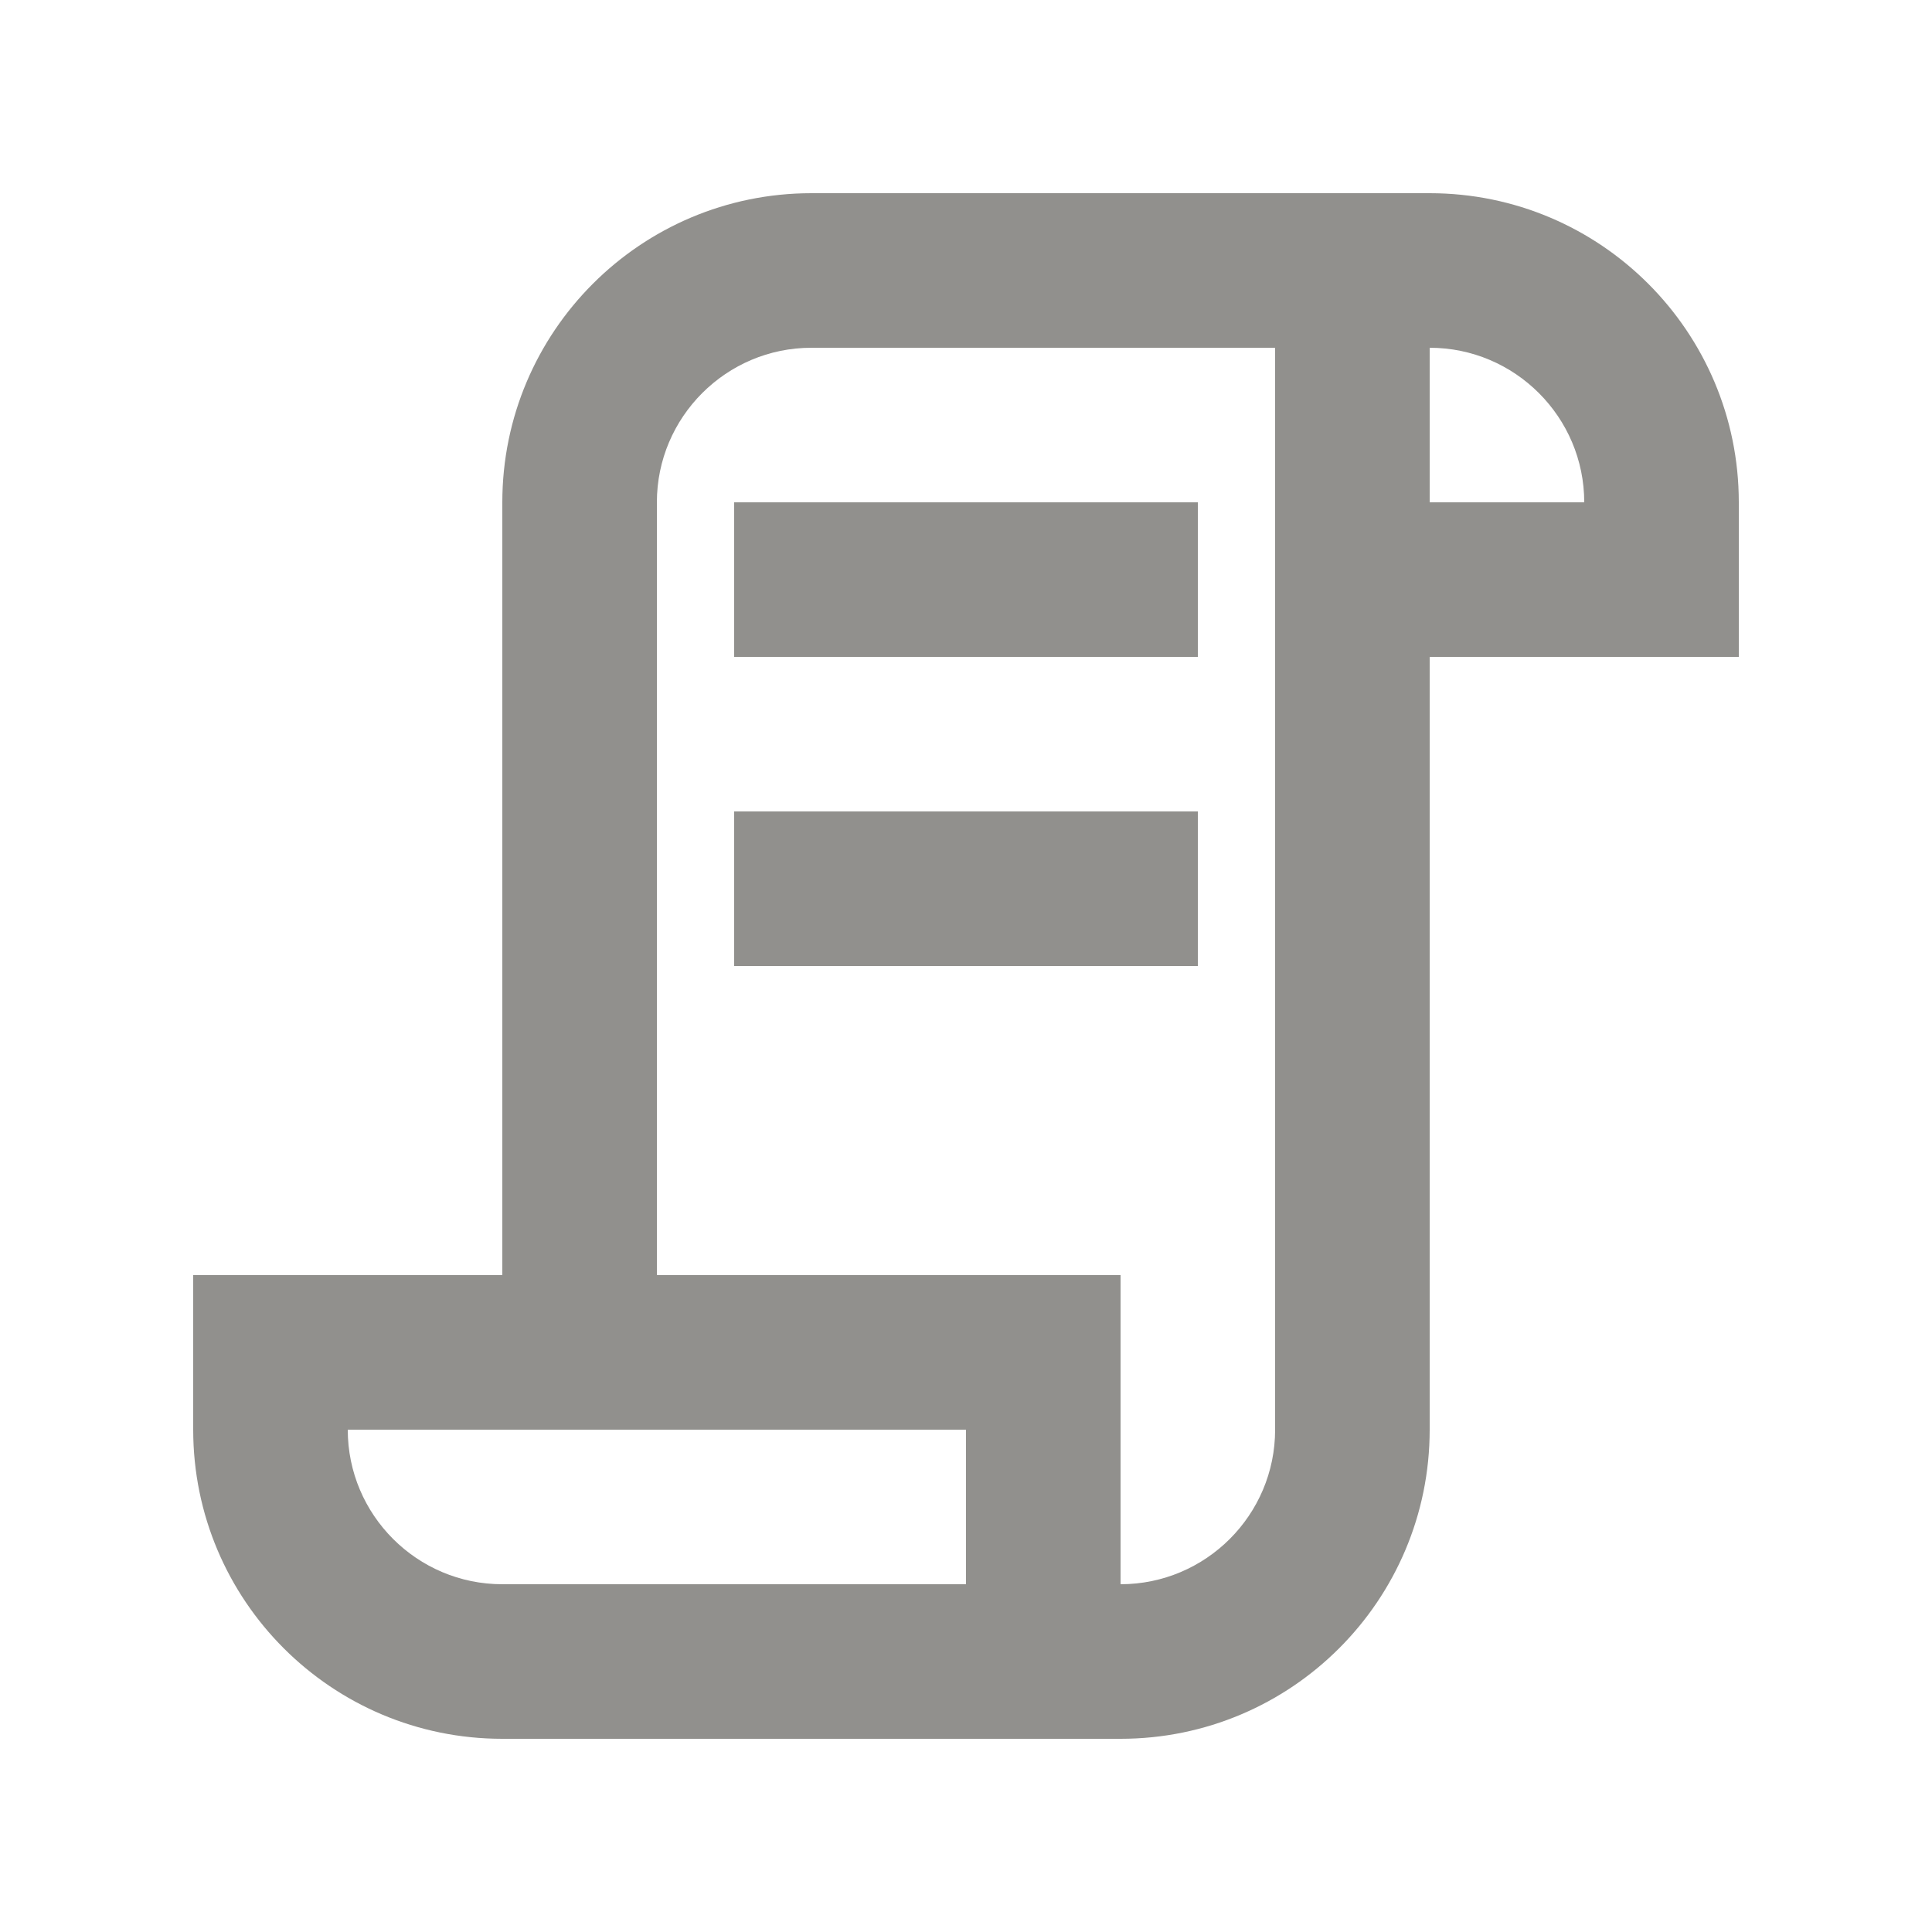 <!-- Generated by IcoMoon.io -->
<svg version="1.1" xmlns="http://www.w3.org/2000/svg" width="40" height="40" viewBox="0 0 40 40">
<title>mp-script-1</title>
<path fill="#91908d" d="M15.2 20h9.6v-3.2h-9.6v3.2zM15.2 13.6h9.6v-3.2h-9.6v3.2zM29.6 10.4v-3.2c1.765 0 3.2 1.437 3.2 3.2h-3.2zM26.4 29.6c0 1.765-1.435 3.2-3.2 3.2v-6.4h-9.6v-16c0-1.763 1.435-3.2 3.2-3.2h9.6v22.4zM20 32.8h-9.6c-1.765 0-3.2-1.435-3.2-3.2h12.8v3.2zM29.6 4h-12.8c-3.534 0-6.4 2.866-6.4 6.4v16h-6.4v3.2c0 3.536 2.866 6.4 6.4 6.4h12.8c3.534 0 6.4-2.864 6.4-6.4v-16h6.4v-3.2c0-3.534-2.866-6.4-6.4-6.4v0z"></path>
</svg>
